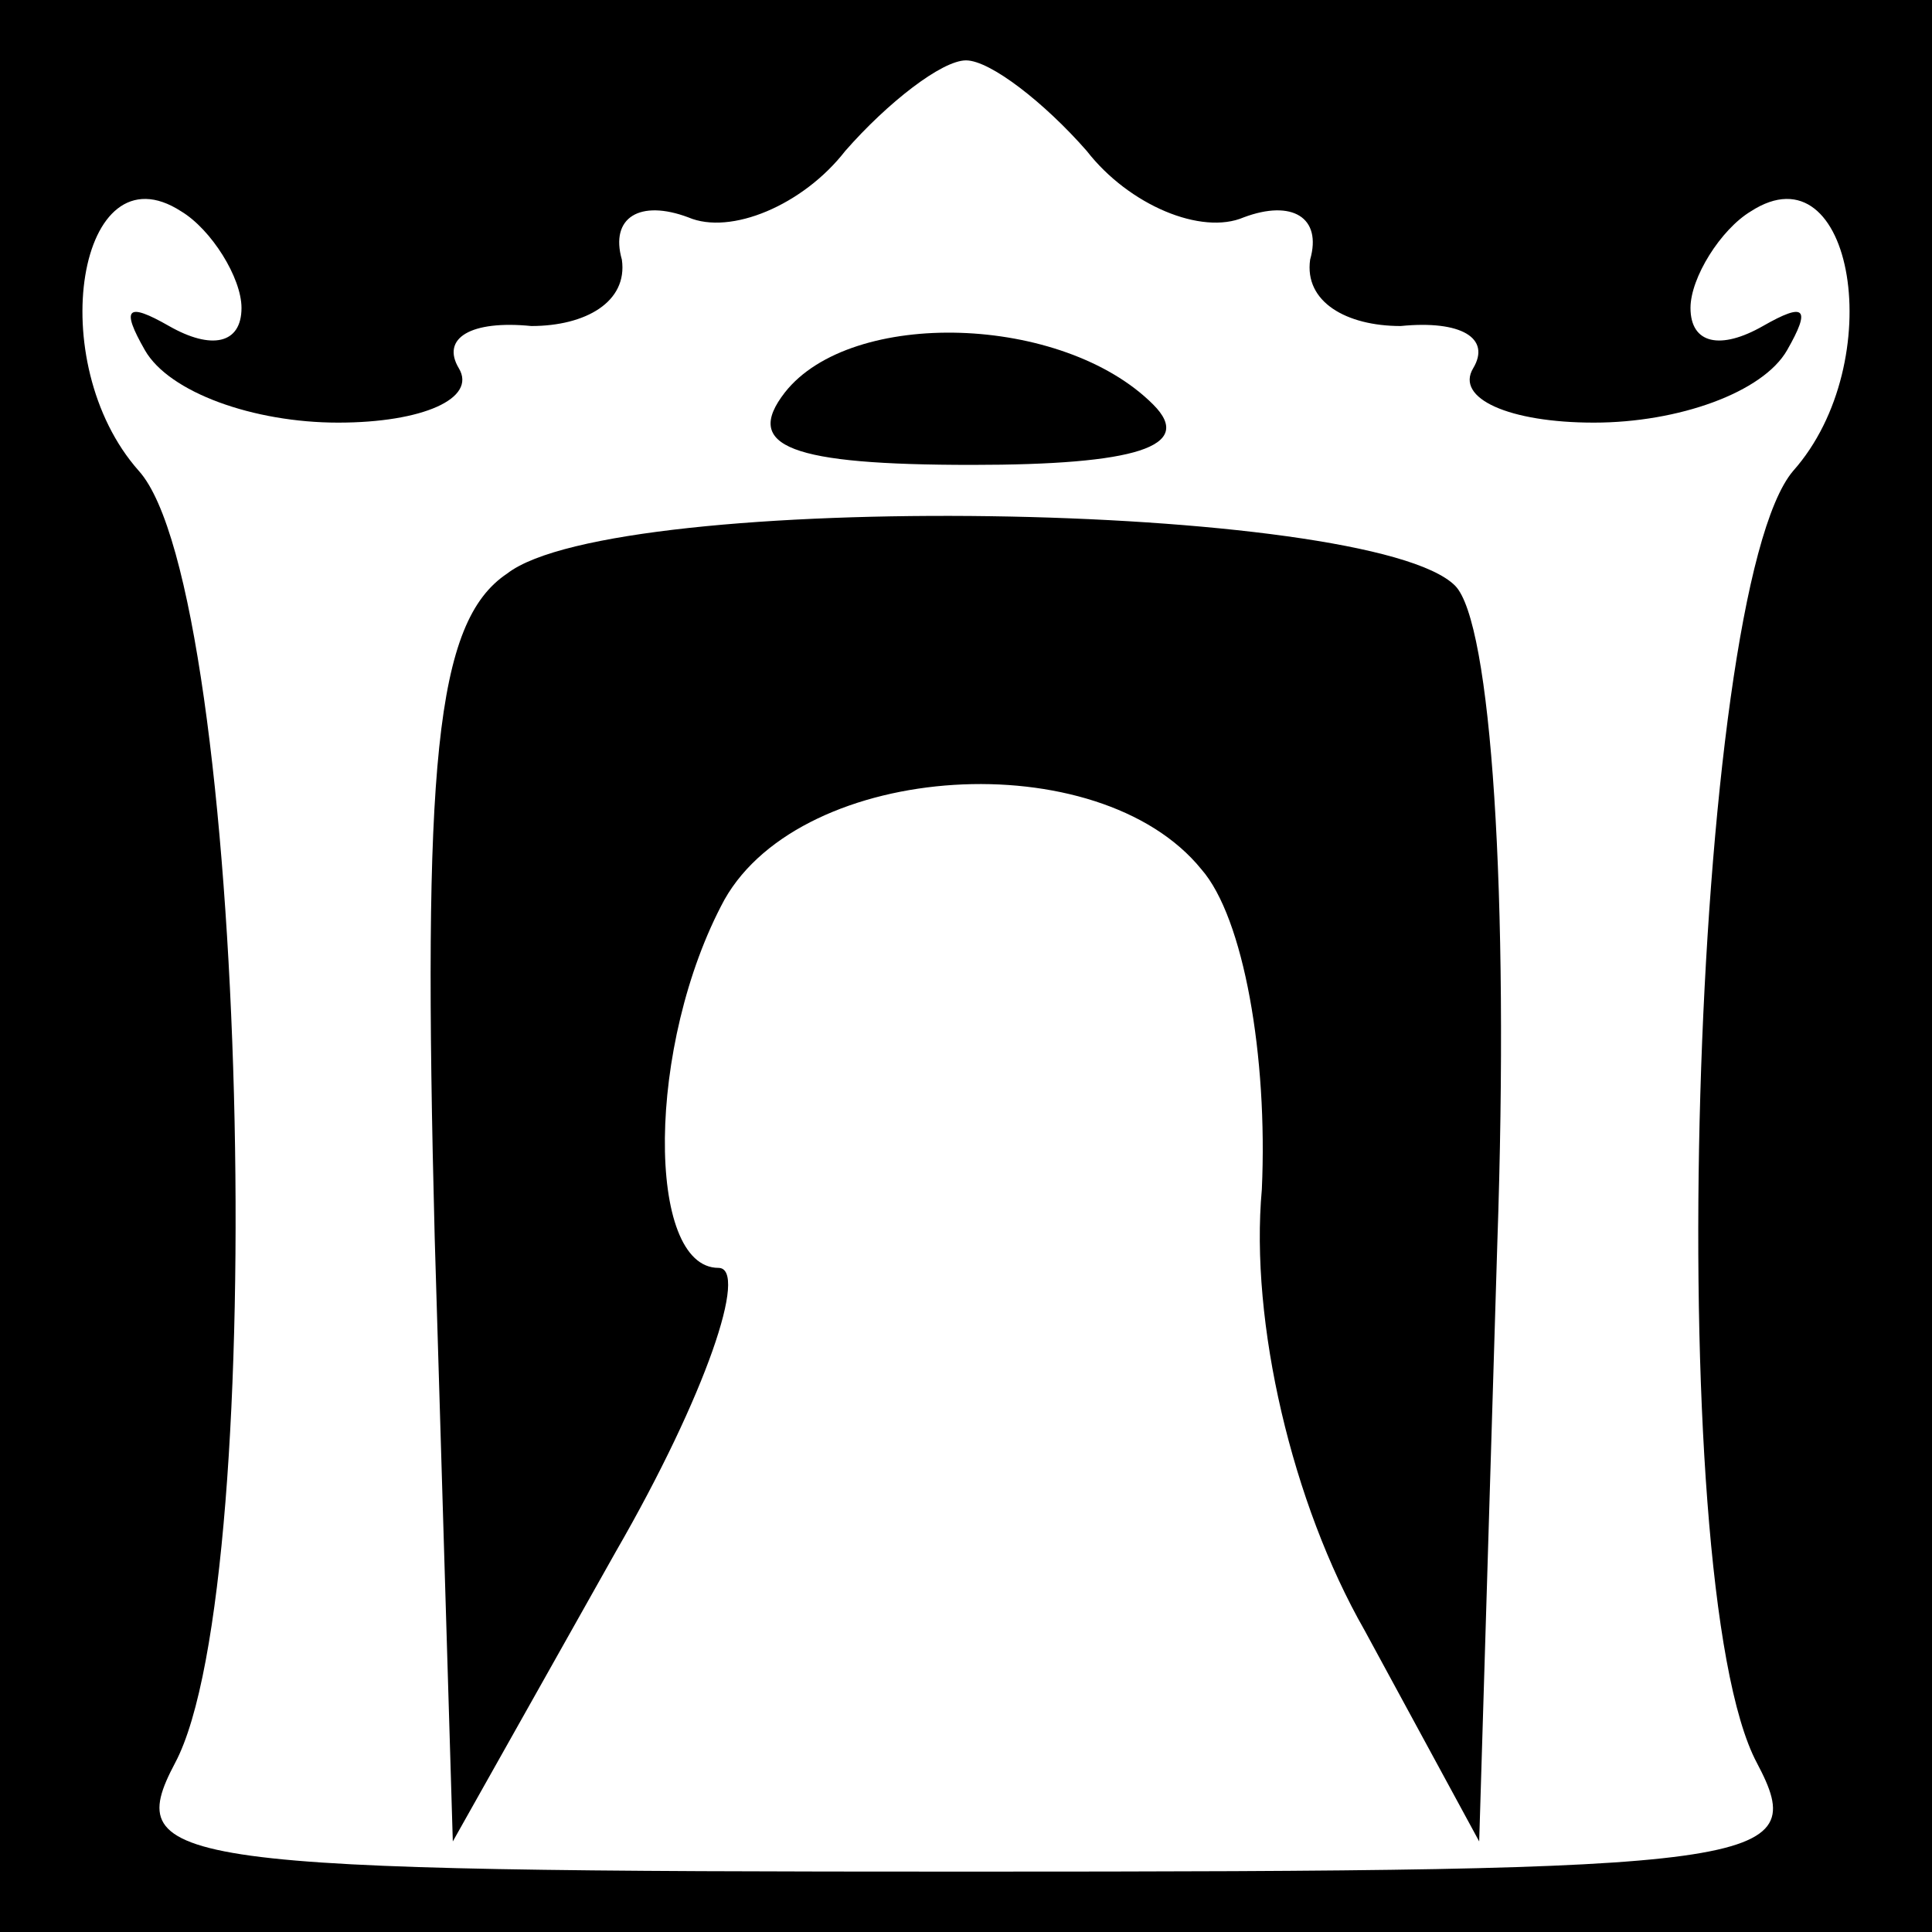 <?xml version="1.0" standalone="no"?>
<!DOCTYPE svg PUBLIC "-//W3C//DTD SVG 20010904//EN"
 "http://www.w3.org/TR/2001/REC-SVG-20010904/DTD/svg10.dtd">
<svg version="1.0" xmlns="http://www.w3.org/2000/svg"
 width="32pt" height="32pt" viewBox="0 0 32 32"
 preserveAspectRatio="xMidYMid meet">
<rect x="0" y="0" width="32" height="32" fill="#808080" stroke="none"/>
<g transform="translate(0,32) scale(0.1,-0.1)"
fill="#000000" stroke="none">
<path fill="#000000" stroke="none" d="M0 160 l0 -160 160 0 160 0 0 160 0
160 -160 0 -160 0 0 -160z"/>
<path fill="#ffffff" stroke="none" d="M180 295 c7 -9 19 -14 26 -11 8 3 13 0
11 -7 -1 -7 6 -11 15 -11 10 1 15 -2 12 -7 -3 -5 6 -9 20 -9 14 0 28 5 32 12
4 7 3 8 -4 4 -7 -4 -12 -3 -12 3 0 5 5 13 10 16 17 11 23 -25 7 -43 -17 -20
-22 -184 -6 -214 9 -17 2 -18 -131 -18 -132 0 -140 1 -131 18 16 30 12 194 -6
214 -16 18 -10 54 7 43 5 -3 10 -11 10 -16 0 -6 -5 -7 -12 -3 -7 4 -8 3 -4 -4
4 -7 18 -12 32 -12 14 0 23 4 20 9 -3 5 2 8 12 7 9 0 16 4 15 11 -2 7 3 10 11
7 7 -3 19 2 26 11 7 8 16 15 20 15 4 0 13 -7 20 -15z"/>
<path fill="#000000" stroke="none" d="M130 255 c-7 -9 1 -12 31 -12 27 0 37
3 30 10 -15 15 -50 16 -61 2z"/>
<path fill="#000000" stroke="none" d="M84 225 c-12 -8 -14 -32 -12 -110 l3
-100 27 48 c15 26 22 47 17 47 -12 0 -12 37 1 61 13 23 62 26 79 5 7 -8 11
-31 10 -53 -2 -22 5 -52 17 -73 l19 -35 3 99 c2 58 -1 103 -7 109 -14 14 -139
16 -157 2z"/>
</g>
</svg>
